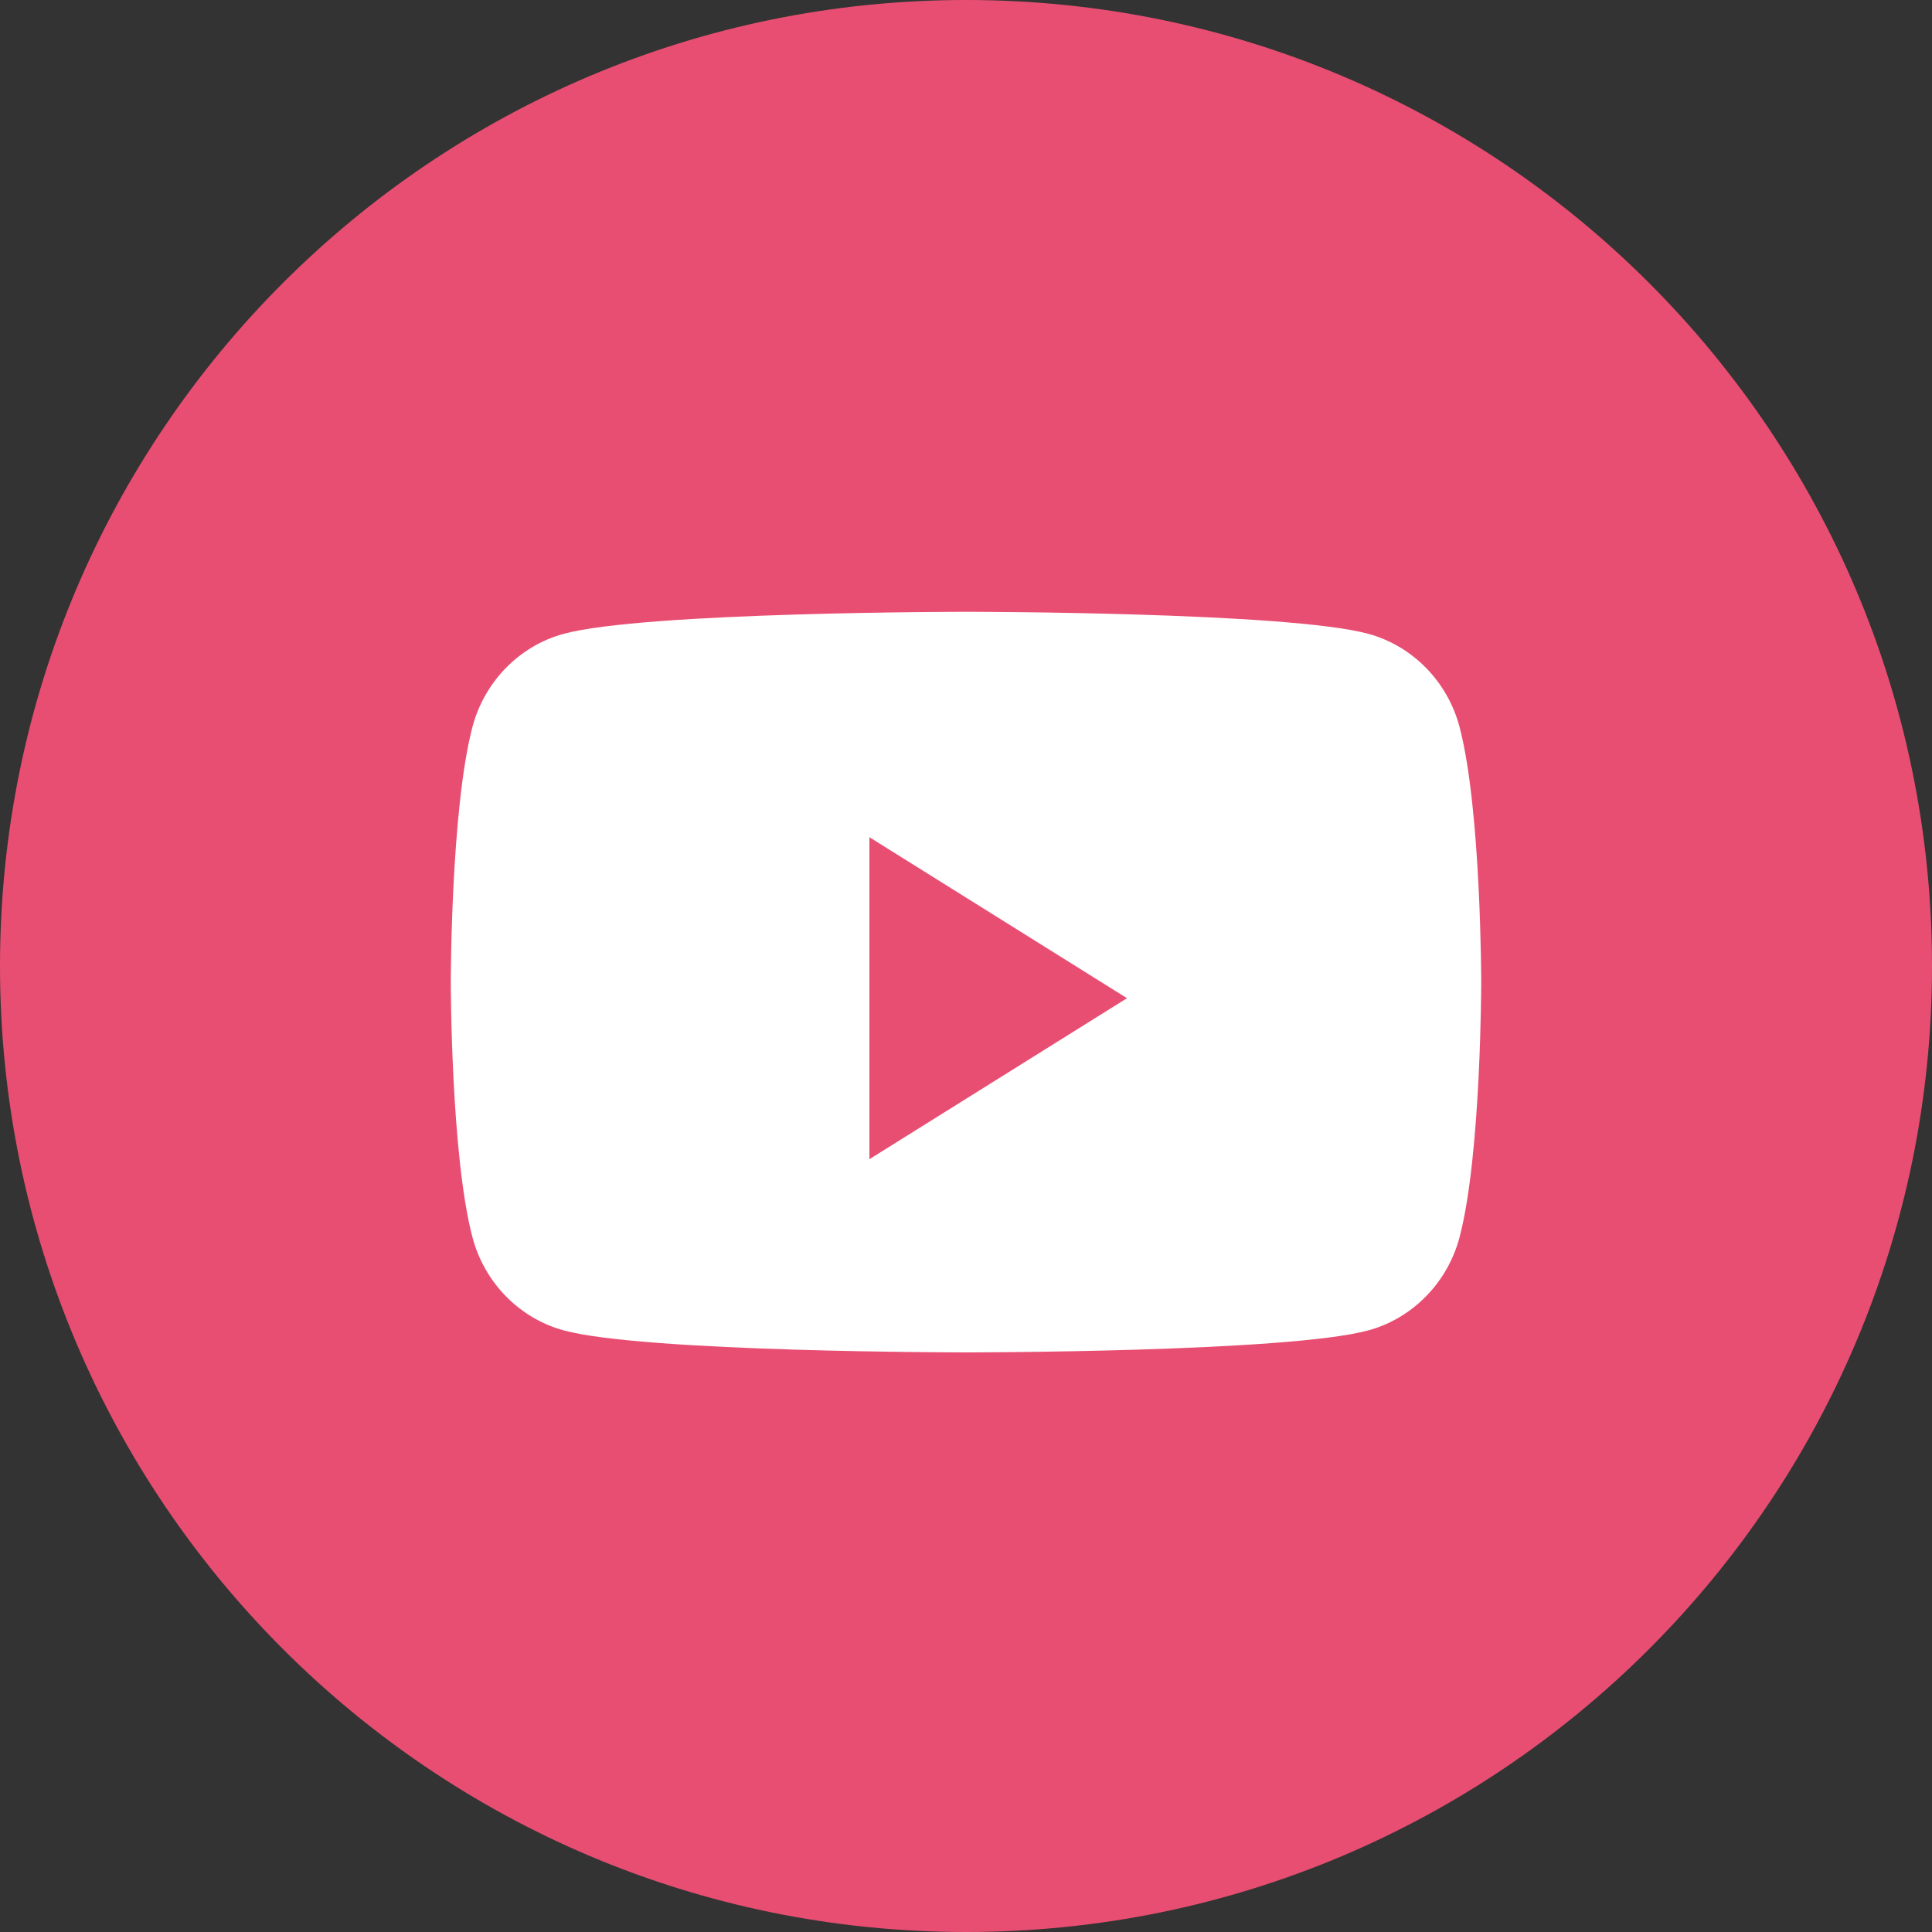 <svg width="30" height="30" viewBox="0 0 30 30" fill="none" xmlns="http://www.w3.org/2000/svg">
<rect x="0" y="0" width="30" height="30" fill="#333333" stroke="none"/>
<path fill-rule="evenodd" clip-rule="evenodd" d="M0 15C0 6.716 6.716 0 15 0C23.284 0 30 6.716 30 15C30 23.284 23.284 30 15 30C6.716 30 0 23.284 0 15Z" fill="#E84E72"/>
<path fill-rule="evenodd" clip-rule="evenodd" d="M22.666 11.296C22.482 10.589 21.939 10.032 21.251 9.843C20.003 9.5 15 9.5 15 9.5C15 9.5 9.997 9.5 8.749 9.843C8.06 10.032 7.518 10.589 7.334 11.296C7 12.577 7 15.25 7 15.25C7 15.25 7 17.923 7.334 19.204C7.518 19.911 8.06 20.468 8.749 20.657C9.997 21 15 21 15 21C15 21 20.003 21 21.251 20.657C21.939 20.468 22.482 19.911 22.666 19.204C23 17.923 23 15.25 23 15.25C23 15.25 23 12.577 22.666 11.296" fill="white"/>
<path fill-rule="evenodd" clip-rule="evenodd" d="M13.5 18V13L17.5 15.5L13.5 18Z" fill="#E84E72"/>
</svg>
